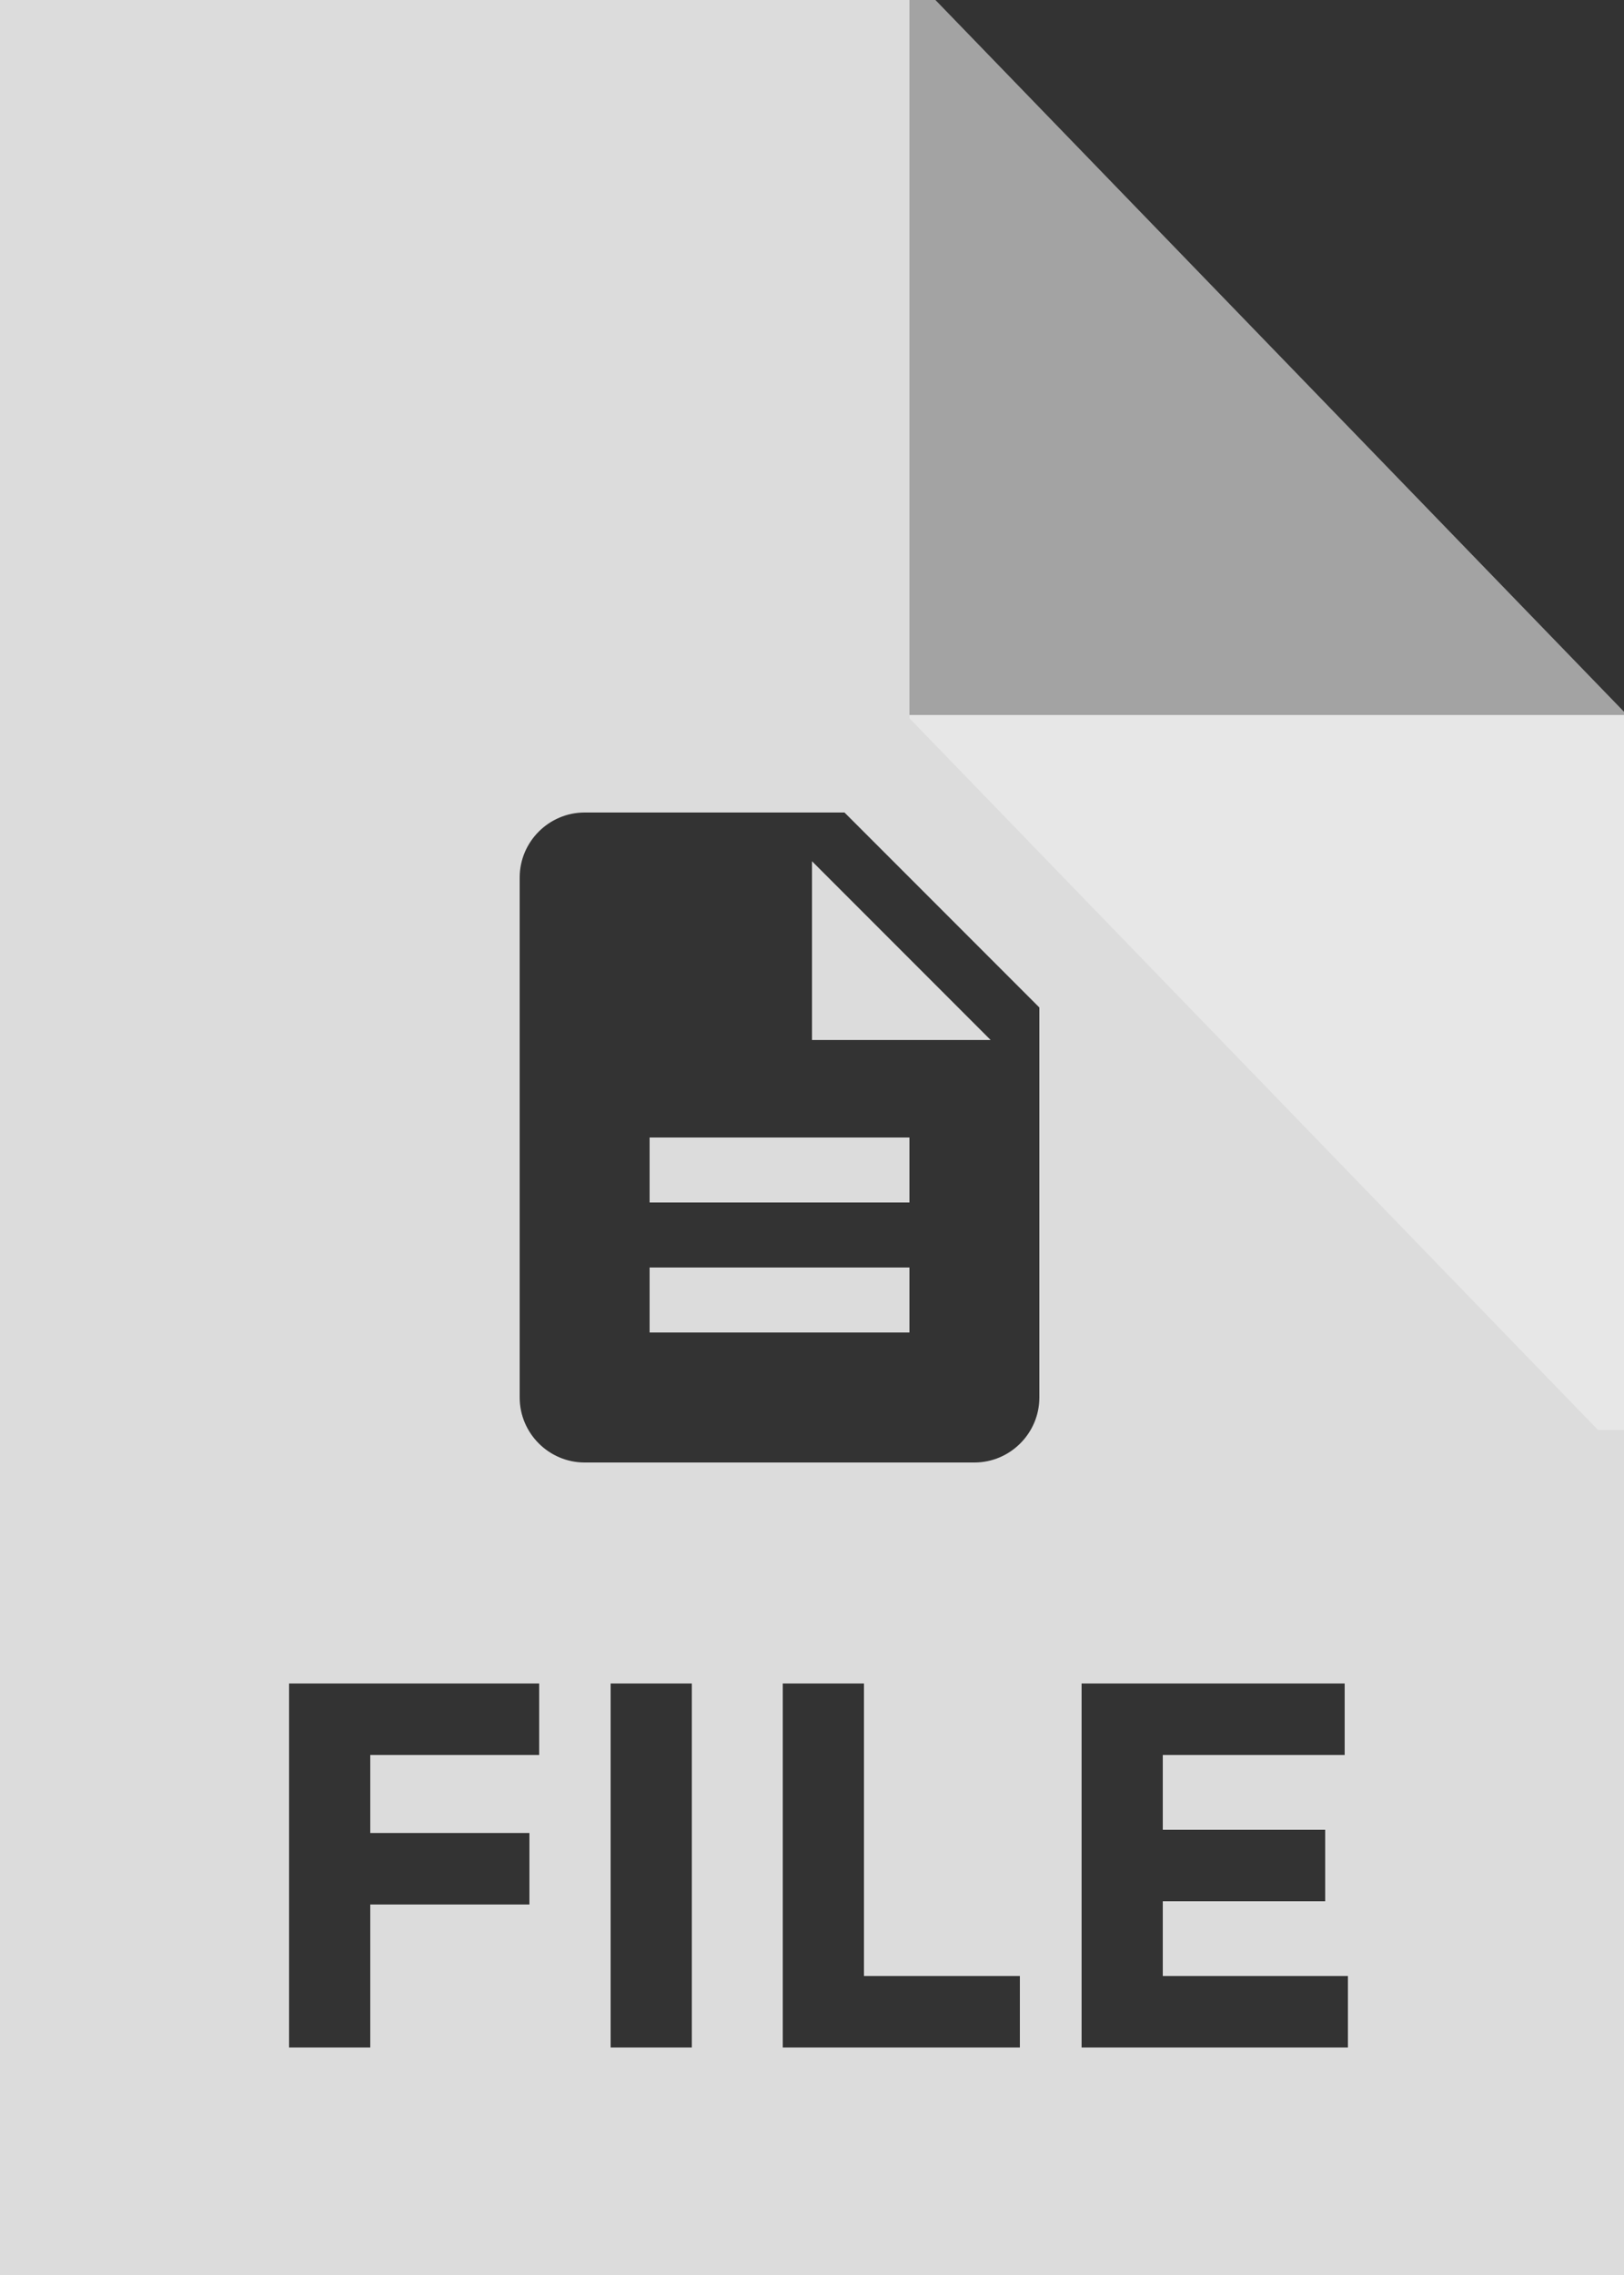<svg xmlns="http://www.w3.org/2000/svg" width="50" height="70" viewBox="0 0 50 70" version="1.1"><rect x="0" y="0" width="50" height="70" fill="#333333" stroke="none"/><g stroke="none" stroke-width="1" fill="none" fill-rule="evenodd"><g transform="translate(-20, -12)" fill="#EEEEEE"><g transform="translate(20, 12)" id="bfd-svg-color"><path d="M0 0L50 0 50 70 0 70 0 0ZM50 22L28 22 28 0 50 0 50 22ZM16.6 51.8L16.6 54 11.4 54 11.4 56.4 16.3 56.4 16.3 58.6 11.4 58.6 11.4 63 8.9 63 8.9 51.8 16.6 51.8ZM18.8 51.8L21.3 51.8 21.3 63 18.8 63 18.8 51.8ZM24.1 63L24.1 51.8 26.6 51.8 26.6 60.8 31.4 60.8 31.4 63 24.1 63ZM41.4 51.8L41.4 54 35.8 54 35.8 56.3 40.8 56.3 40.8 58.5 35.8 58.5 35.8 60.8 41.5 60.8 41.5 63 33.3 63 33.3 51.8 41.4 51.8ZM26 25L18 25C16.9 25 16 25.9 16 27L16 43C16 44.1 16.9 45 18 45L30 45C31.1 45 32 44.1 32 43L32 31 26 25Z" fill-opacity="0.9"/><path d="M28 41L20 41 20 39 28 39 28 41 28 41Z" fill-opacity="0.9"/><path d="M28 37L20 37 20 35 28 35 28 37 28 37Z" fill-opacity="0.9"/><path d="M25 32L25 26.5 30.5 32 25 32 25 32Z" fill-opacity="0.9"/><path d="M28.8 0L28 0 28 22 50 22 50 21.9 28.8 0Z" fill-opacity="0.6"/><path d="M28.8 22L28 22 28 44 50 44 50 43.9 28.8 22Z" opacity="0.6" transform="translate(39, 33) rotate(-180) translate(-39, -33) "/></g></g></g></svg>